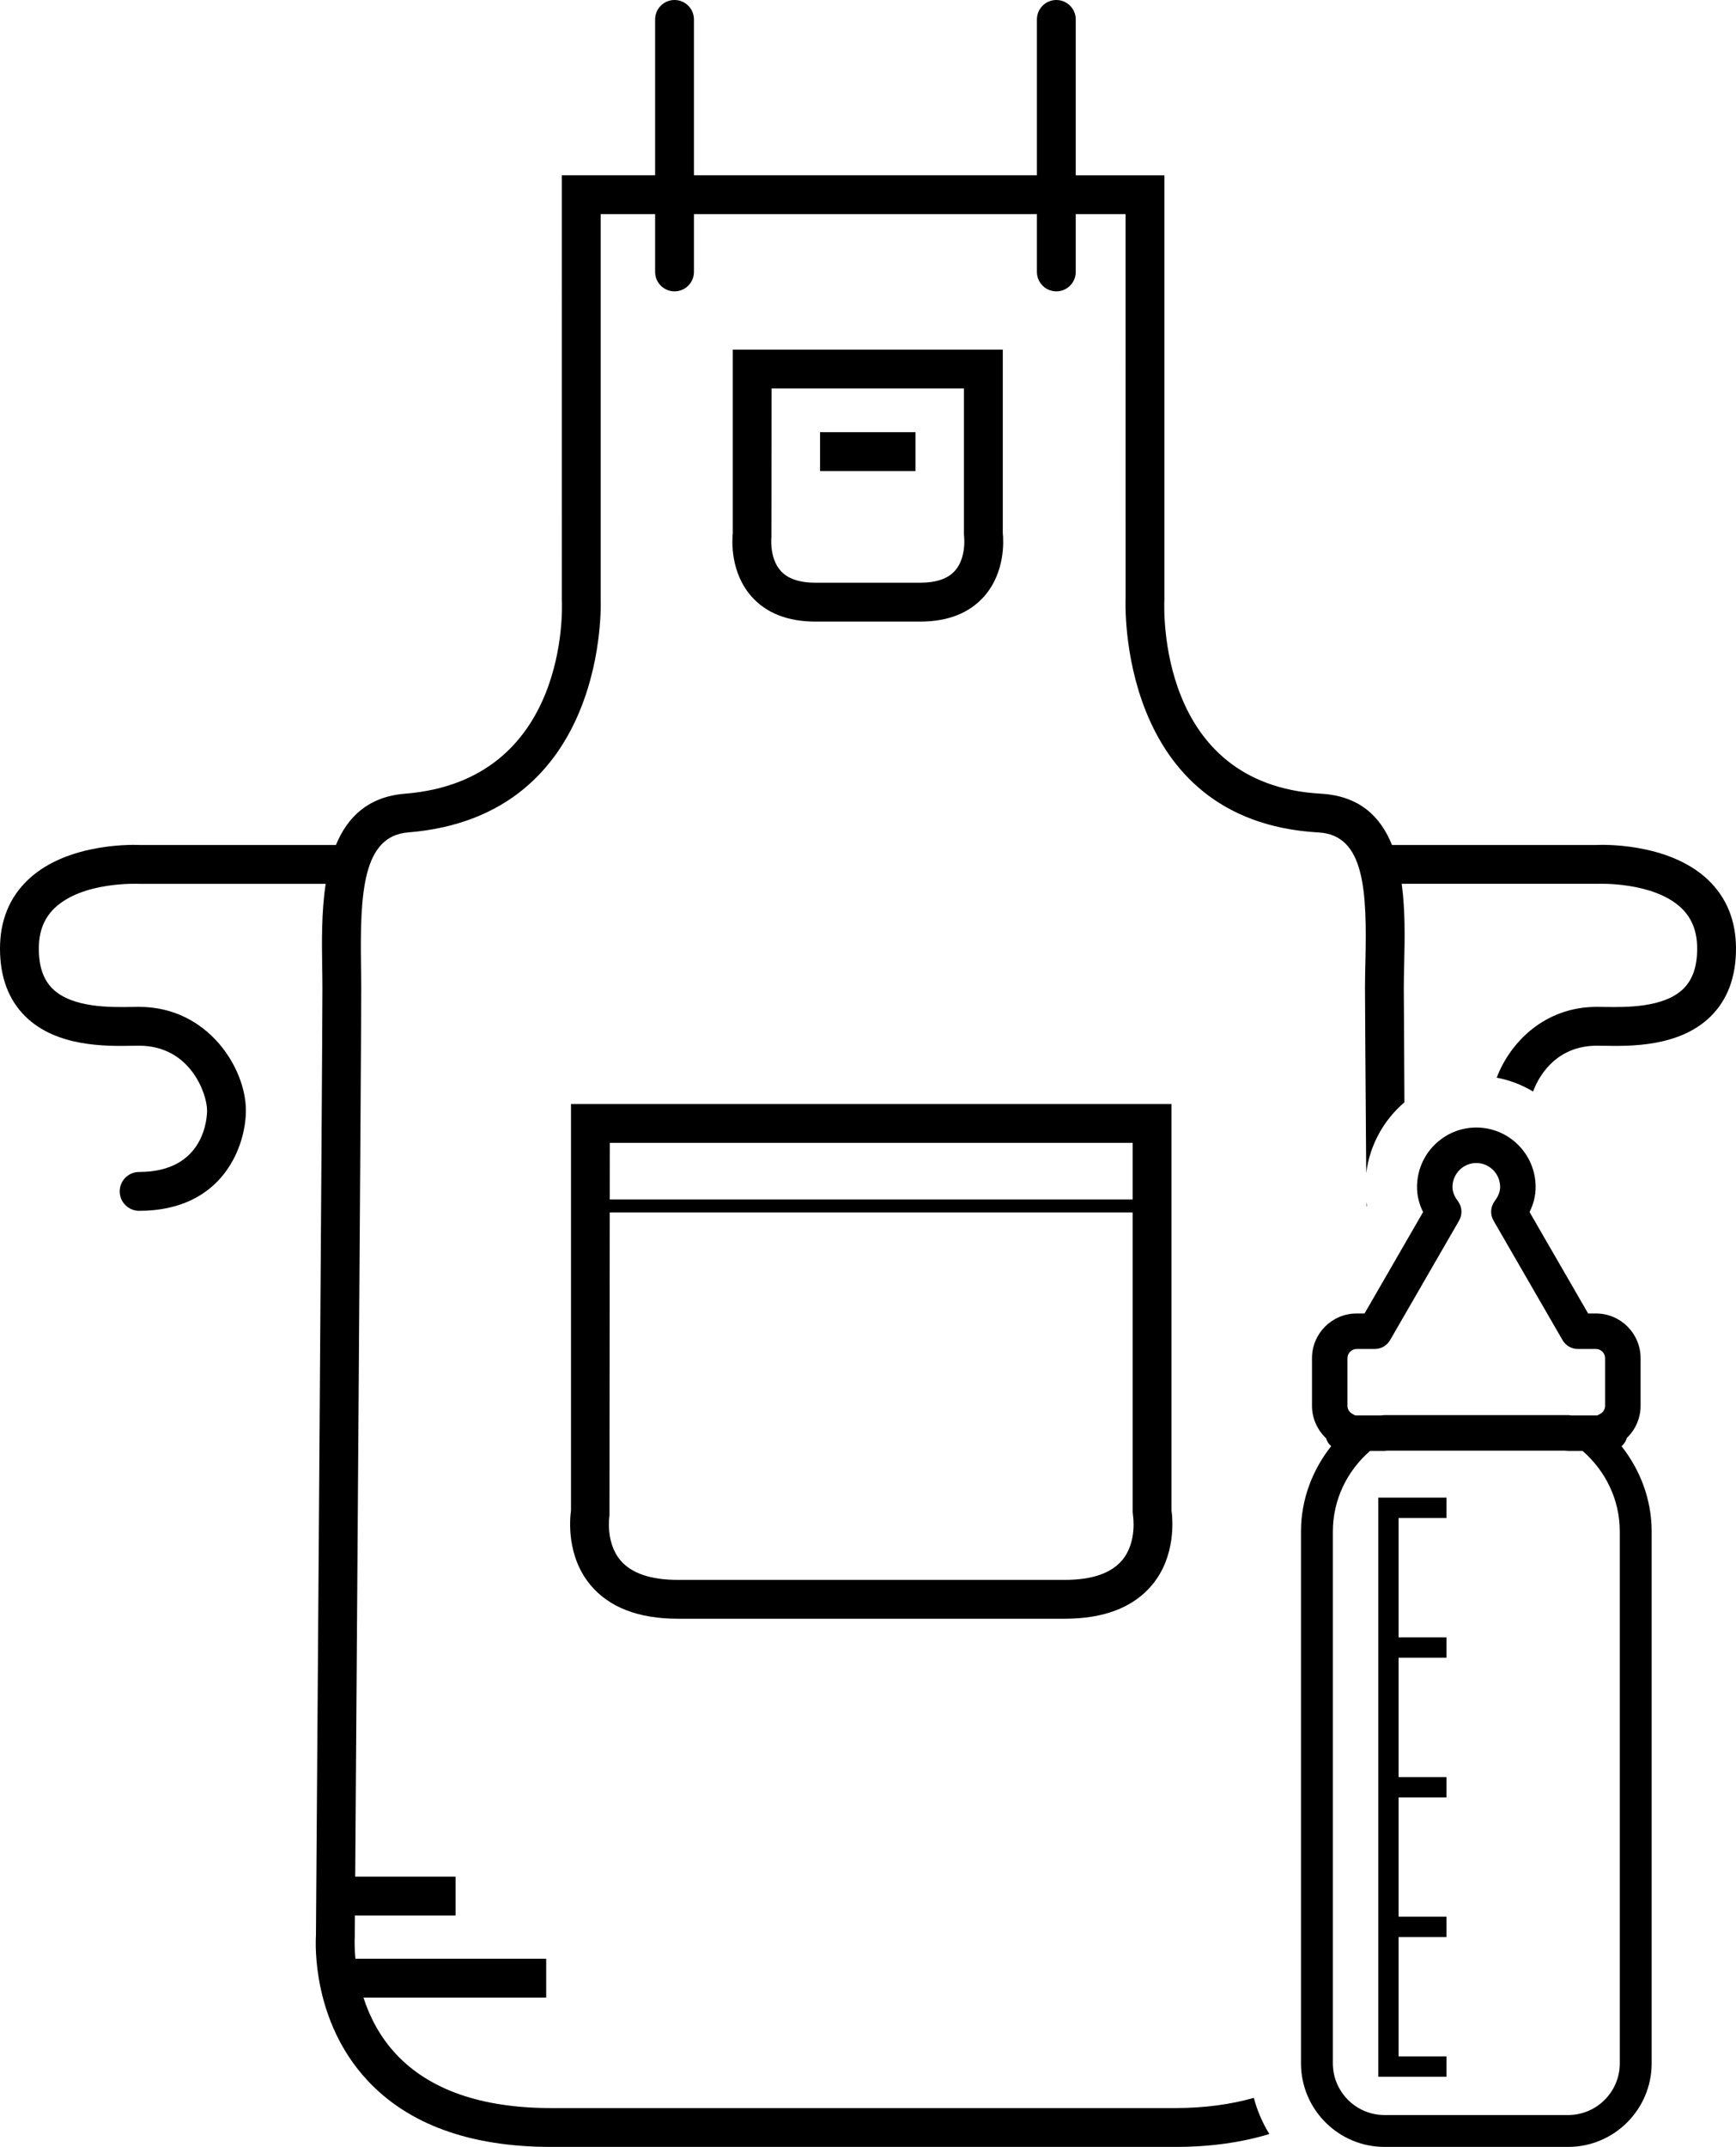 <?xml version="1.0" encoding="utf-8"?>
<!-- Generator: Adobe Illustrator 17.0.0, SVG Export Plug-In . SVG Version: 6.00 Build 0)  -->
<!DOCTYPE svg PUBLIC "-//W3C//DTD SVG 1.1//EN" "http://www.w3.org/Graphics/SVG/1.1/DTD/svg11.dtd">
<svg version="1.1" id="Layer_1" xmlns="http://www.w3.org/2000/svg" xmlns:xlink="http://www.w3.org/1999/xlink" x="0px" y="0px"
	 width="134.136px" height="165.786px" viewBox="44.929 -66.75 134.136 165.786"
	 enable-background="new 44.929 -66.75 134.136 165.786" xml:space="preserve">
<g id="Layer_1_1_">
	<g>
		<path d="M107.944-18.75h8.072c2.159,0,3.831-0.661,4.97-1.963c1.616-1.849,1.488-4.266,1.426-4.872V-39.75h-20.863v14.165
			c-0.062,0.606-0.19,3.023,1.426,4.872C104.112-19.411,105.784-18.75,107.944-18.75z M104.534-25.299l0.014-11.451h14.863v11.25
			l0.012,0.19c0.002,0.016,0.185,1.629-0.707,2.634c-0.544,0.614-1.453,0.925-2.7,0.925h-3.676h-4.396
			c-1.247,0-2.156-0.312-2.7-0.925C104.352-23.68,104.534-25.293,104.534-25.299z"/>
		<path d="M135.448,18.5h-46.4v31.387c-0.097,0.707-0.345,3.536,1.498,5.75c1.441,1.733,3.714,2.612,6.752,2.612h29.9
			c3.038,0,5.311-0.879,6.752-2.612c1.843-2.215,1.595-5.044,1.498-5.75V18.5z M132.448,21.5v4.375H92.044l0.004-4.375H132.448z
			 M131.63,53.736c-0.847,1.004-2.338,1.514-4.432,1.514h-29.9c-2.094,0-3.585-0.51-4.432-1.514c-1.181-1.4-0.846-3.452-0.844-3.463
			l0.021-23.398h40.405V50l0.023,0.264C132.476,50.284,132.811,52.336,131.63,53.736z"/>
		<rect x="108.292" y="-33.375" width="7.375" height="3"/>
	</g>
	<g>
		<path d="M176.891,1.179c-3.104-2.941-8.431-2.689-8.576-2.679h-15.832c-0.874-2.18-2.499-3.793-5.501-3.961
			c-12.641-0.711-12.114-14.346-12.084-15.002v-32.75h-6.85V-65.25c0-0.829-0.672-1.5-1.5-1.5s-1.5,0.671-1.5,1.5v12.036h-26.5
			V-65.25c0-0.829-0.672-1.5-1.5-1.5s-1.5,0.671-1.5,1.5v12.036h-7.207l0.002,32.826C88.37-19.82,88.874-6.476,76.221-5.459
			c-2.856,0.229-4.45,1.818-5.335,3.959L55.76-1.498c-0.223-0.013-5.553-0.265-8.657,2.677C45.66,2.546,44.929,4.336,44.929,6.5
			c0,2.197,0.659,3.96,1.961,5.24c2.404,2.364,6.207,2.299,8.255,2.267L55.679,14c3.957,0,5.25,3.718,5.25,5
			c0,0.486-0.147,4.75-5.25,4.75c-0.828,0-1.5,0.671-1.5,1.5s0.672,1.5,1.5,1.5c6.525,0,8.25-5.069,8.25-7.75c0-3.27-2.938-8-8.25-8
			l-0.584,0.007c-1.611,0.026-4.595,0.076-6.102-1.406c-0.717-0.704-1.064-1.718-1.064-3.101c0-1.323,0.402-2.349,1.23-3.137
			c2.161-2.054,6.401-1.864,6.52-1.863h14.415c-0.331,2.167-0.299,4.495-0.27,6.446c0.009,0.554,0.017,1.087,0.017,1.59
			c0,4.885-0.484,71.127-0.5,73.194c-0.042,0.702-0.263,6.586,3.95,11.139c3.173,3.429,7.96,5.167,14.228,5.167h48.201
			c2.717,0,5.142-0.342,7.287-0.997c-0.528-0.857-0.933-1.794-1.197-2.79c-1.791,0.505-3.805,0.787-6.09,0.787H87.519
			c-5.381,0-9.419-1.406-12.002-4.18c-1.278-1.372-2.043-2.926-2.505-4.351h14.119v-3H72.392c-0.092-0.959-0.057-1.587-0.056-1.604
			l0.005-0.105c0-0.06,0.005-0.638,0.012-1.63h7.778v-3h-7.756c0.112-15.445,0.466-64.447,0.466-68.631
			c0-0.517-0.008-1.066-0.017-1.635c-0.085-5.703,0.129-10.088,3.637-10.37c15.577-1.251,14.887-17.905,14.88-17.995v-29.75h4.207
			v4.464c0,0.829,0.672,1.5,1.5,1.5s1.5-0.671,1.5-1.5v-4.464h26.5v4.464c0,0.829,0.672,1.5,1.5,1.5s1.5-0.671,1.5-1.5v-4.464h3.85
			l0.002,29.671c-0.009,0.172-0.725,17.197,14.914,18.077c3.56,0.2,3.744,4.466,3.615,10.021c-0.016,0.695-0.031,1.362-0.031,1.981
			c0,1.382,0.039,6.526,0.094,14.304c0.272-2.181,1.361-4.109,2.953-5.467c-0.029-4.635-0.048-7.891-0.048-8.836
			c0-0.598,0.015-1.242,0.03-1.912c0.043-1.856,0.091-4.058-0.194-6.124l15.162-0.002c0.041,0,4.289-0.171,6.432,1.859
			c0.833,0.789,1.237,1.816,1.237,3.143c0,1.382-0.348,2.396-1.064,3.101c-1.508,1.482-4.493,1.431-6.102,1.406L168.315,11
			c-4.033,0-6.693,2.726-7.742,5.469c1.011,0.188,1.957,0.557,2.811,1.068c0.586-1.567,2.05-3.537,4.931-3.537l0.534,0.006
			c2.046,0.034,5.853,0.098,8.255-2.267c1.302-1.279,1.961-3.042,1.961-5.24C179.065,4.336,178.333,2.546,176.891,1.179z"/>
		<path d="M150.508,26.069c0.001,0.116,0.002,0.238,0.003,0.355l0.037-0.063C150.53,26.264,150.522,26.166,150.508,26.069z"/>
	</g>
</g>
<g id="Layer_2">
	<g>
		<polygon points="151.423,93.616 156.695,93.616 156.695,92.045 152.994,92.045 152.994,82.827 156.695,82.827 156.695,81.256 
			152.994,81.256 152.994,72.047 156.695,72.047 156.695,70.476 152.994,70.476 152.994,61.258 156.695,61.258 156.695,59.687 
			152.994,59.687 152.994,50.468 156.695,50.468 156.695,48.897 151.423,48.897 		"/>
		<path d="M170.223,44.93c0.19-0.172,0.341-0.389,0.411-0.643c0.664-0.641,1.059-1.531,1.059-2.471v-3.69
			c0-1.901-1.545-3.448-3.443-3.448h-0.611l-4.526-7.833c0.312-0.621,0.47-1.269,0.47-1.935c0-2.532-2.056-4.592-4.582-4.592
			s-4.582,2.06-4.582,4.592c0,0.667,0.157,1.315,0.469,1.935l-4.525,7.833h-0.612c-1.901,0-3.448,1.547-3.448,3.448v3.69
			c0,0.95,0.406,1.851,1.087,2.494c0.021,0.072,0.048,0.142,0.081,0.21c0.077,0.158,0.188,0.288,0.313,0.402
			c-1.436,1.828-2.331,4.096-2.331,6.596V92.58c0,3.559,2.896,6.455,6.455,6.455h14.185c3.56,0,6.455-2.896,6.455-6.455V51.519
			C172.548,49.022,171.655,46.756,170.223,44.93z M149.043,38.126c0-0.383,0.324-0.706,0.706-0.706h1.402
			c0.489,0,0.941-0.26,1.186-0.684l5.331-9.229c0.274-0.475,0.238-1.068-0.091-1.507c-0.282-0.376-0.419-0.732-0.419-1.09
			c0-1.02,0.826-1.851,1.841-1.851s1.841,0.83,1.841,1.851c0,0.356-0.138,0.713-0.42,1.09c-0.33,0.439-0.366,1.032-0.091,1.507
			l5.333,9.229c0.245,0.423,0.698,0.684,1.186,0.684h1.401c0.381,0,0.702,0.324,0.702,0.706v3.69c0,0.323-0.226,0.545-0.421,0.636
			c-0.062,0.029-0.121,0.063-0.177,0.1h-2.005c-0.086-0.017-0.173-0.025-0.262-0.025h-14.182c-0.088,0-0.176,0.008-0.262,0.025
			h-1.999c-0.056-0.037-0.115-0.071-0.177-0.1c-0.196-0.093-0.425-0.315-0.425-0.636v-3.69H149.043z M170.086,92.581
			c0,2.202-1.79,3.993-3.993,3.993h-14.185c-2.202,0-3.993-1.79-3.993-3.993V51.519c0-2.492,1.124-4.702,2.868-6.225h1.094
			c0.076,0,0.155-0.009,0.234-0.025h13.747c0.086,0.017,0.173,0.025,0.262,0.025h1.094c1.748,1.523,2.872,3.732,2.872,6.225
			L170.086,92.581L170.086,92.581z"/>
	</g>
</g>
</svg>
